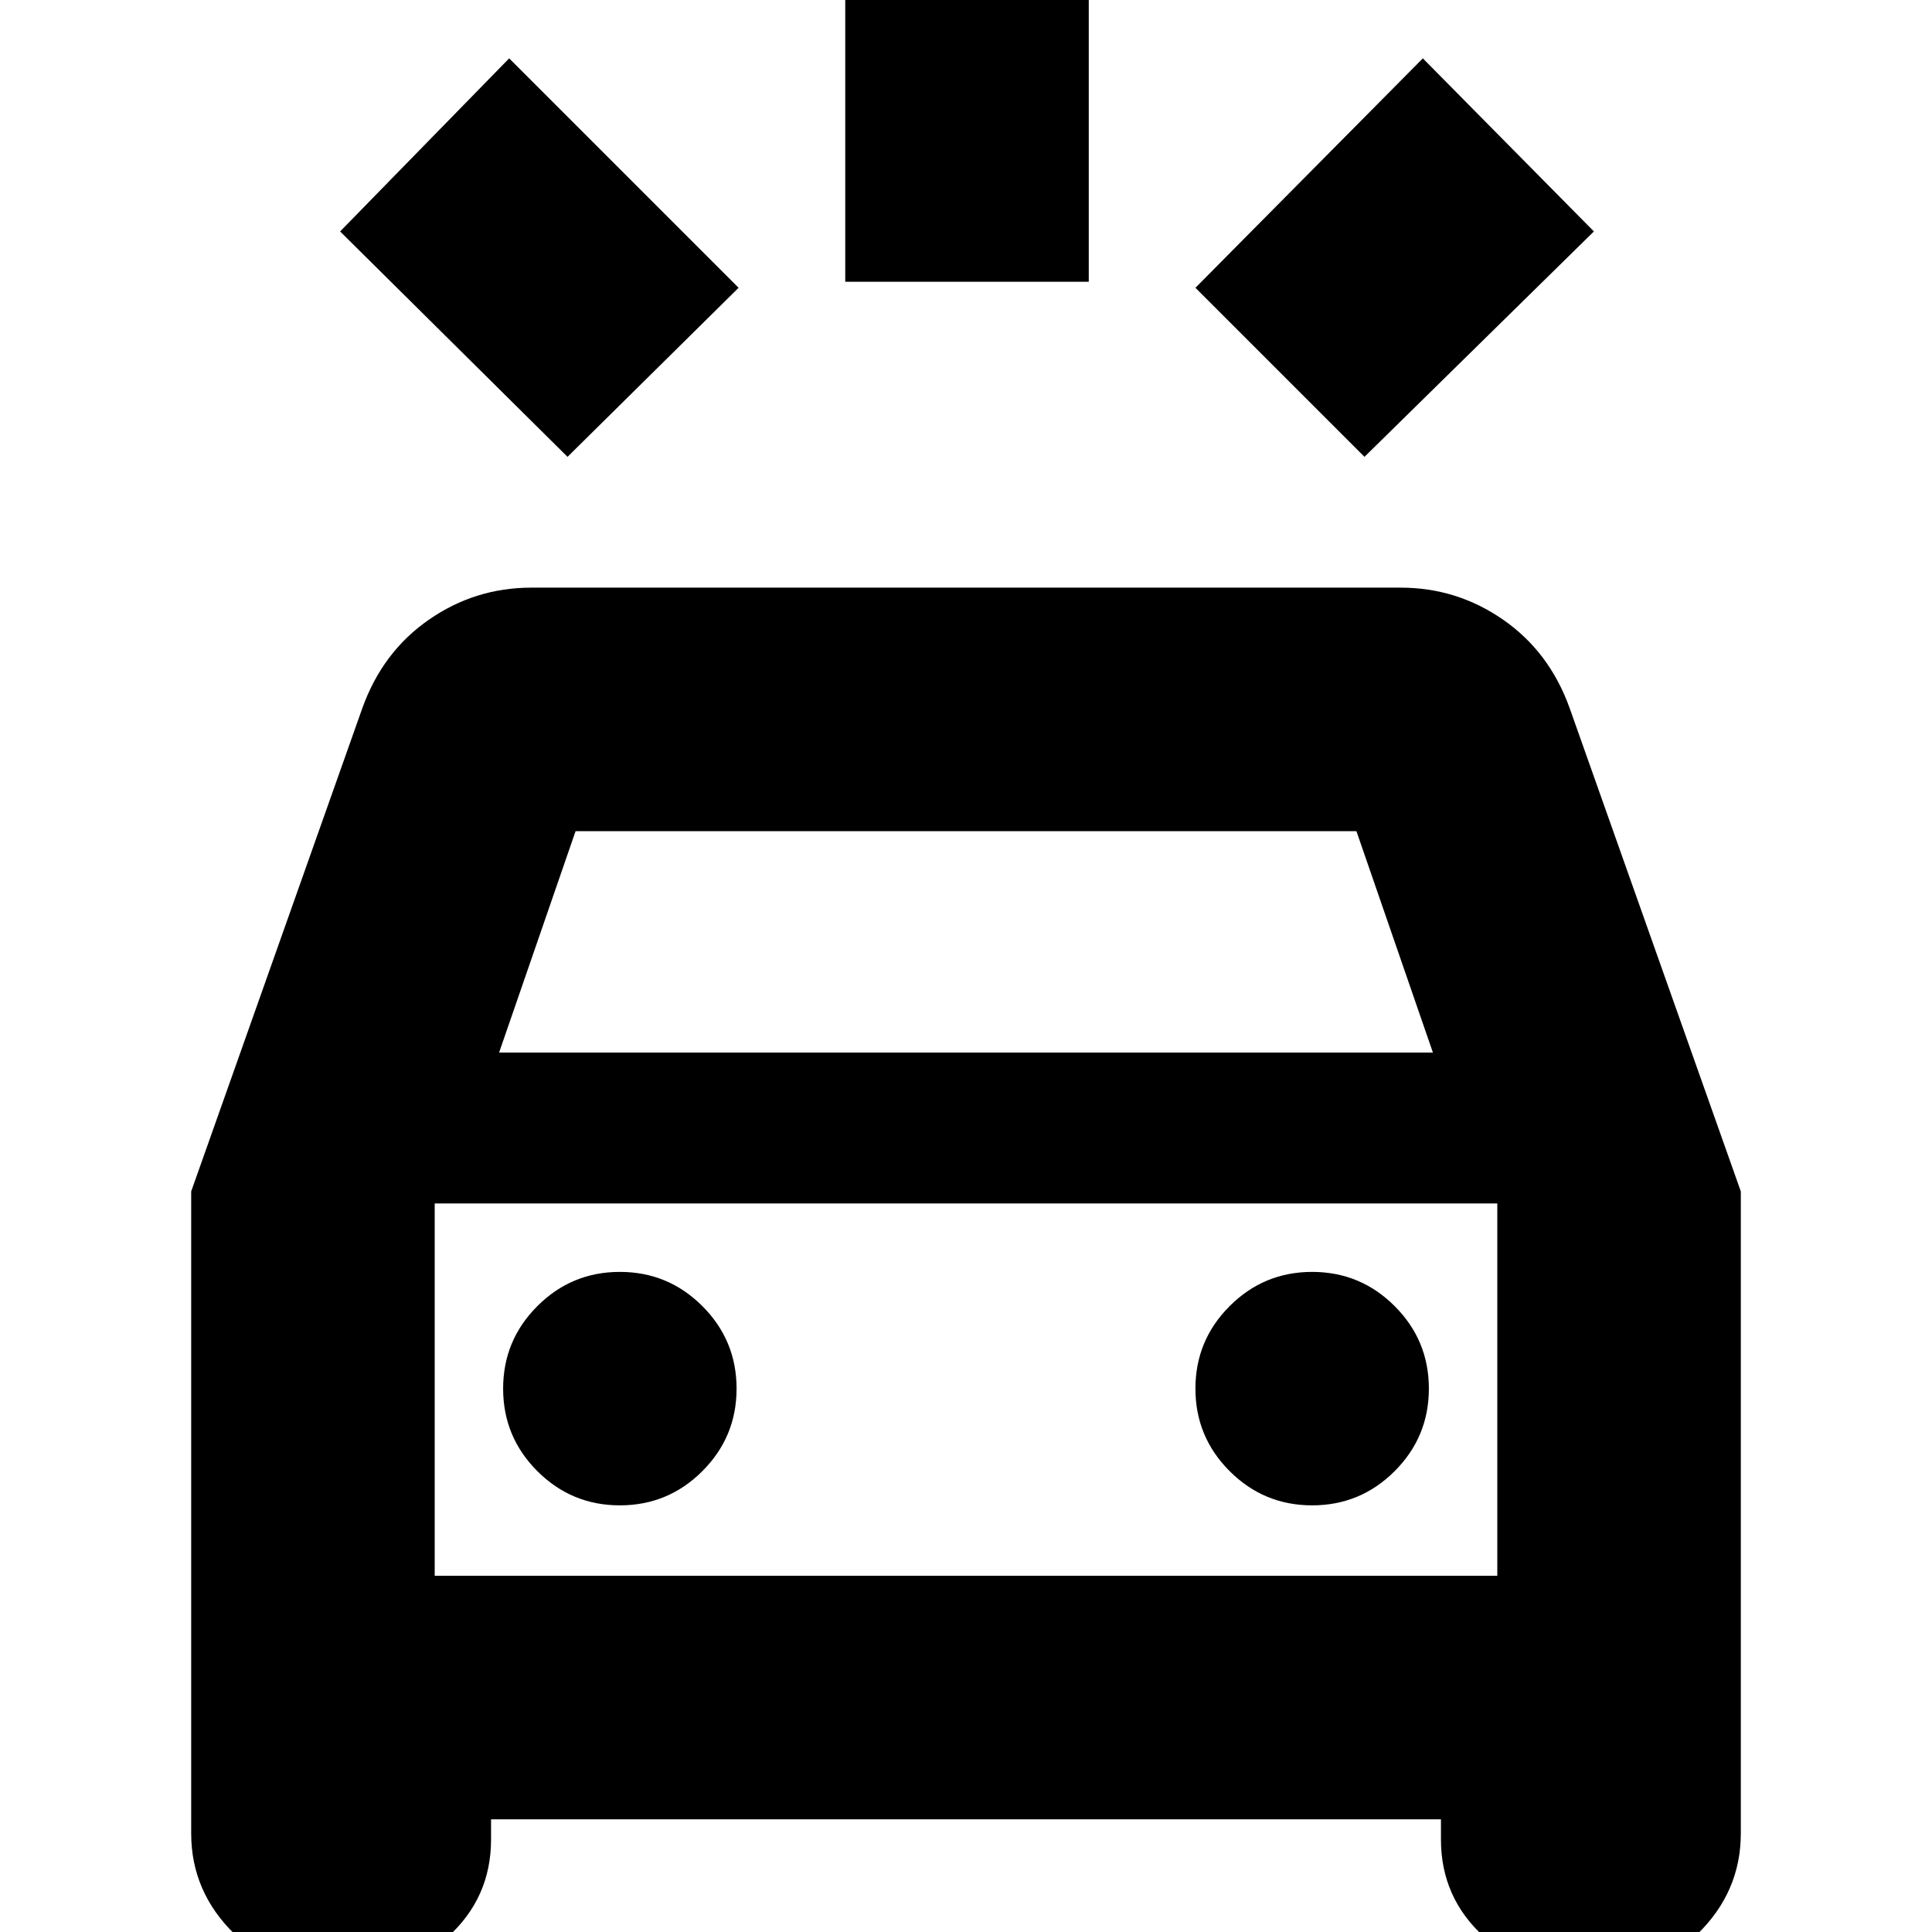 <svg xmlns="http://www.w3.org/2000/svg" height="24" width="24"><path d="M7.05 5.675 4.225 2.875 6.325 0.725 9.175 3.575ZM16.95 5.675 14.85 3.575 17.675 0.725 19.8 2.875ZM10.5 3.5V-0.8H13.525V3.5ZM4.175 24.55Q3.45 24.55 2.913 24.025Q2.375 23.5 2.375 22.775V14.8L4.5 8.8Q4.75 8.1 5.325 7.7Q5.9 7.3 6.6 7.3H17.4Q18.1 7.3 18.675 7.7Q19.25 8.1 19.5 8.8L21.625 14.8V22.775Q21.625 23.5 21.087 24.025Q20.55 24.55 19.825 24.55H19.7Q18.975 24.55 18.438 24.062Q17.9 23.575 17.9 22.85V22.6H6.1V22.85Q6.1 23.575 5.562 24.062Q5.025 24.55 4.3 24.55ZM6.2 13.075H17.8L16.85 10.325H7.15ZM5.4 19.575V14.95V19.575ZM7.7 18.7Q8.3 18.7 8.725 18.275Q9.15 17.85 9.15 17.25Q9.15 16.65 8.725 16.225Q8.3 15.8 7.7 15.8Q7.1 15.8 6.675 16.225Q6.25 16.65 6.25 17.25Q6.25 17.85 6.675 18.275Q7.1 18.7 7.7 18.7ZM16.3 18.7Q16.9 18.7 17.325 18.275Q17.75 17.85 17.75 17.25Q17.75 16.65 17.325 16.225Q16.9 15.8 16.3 15.8Q15.7 15.8 15.275 16.225Q14.85 16.65 14.85 17.25Q14.85 17.85 15.275 18.275Q15.7 18.7 16.3 18.7ZM5.4 19.575H18.6V14.95H5.4Z"/></svg>